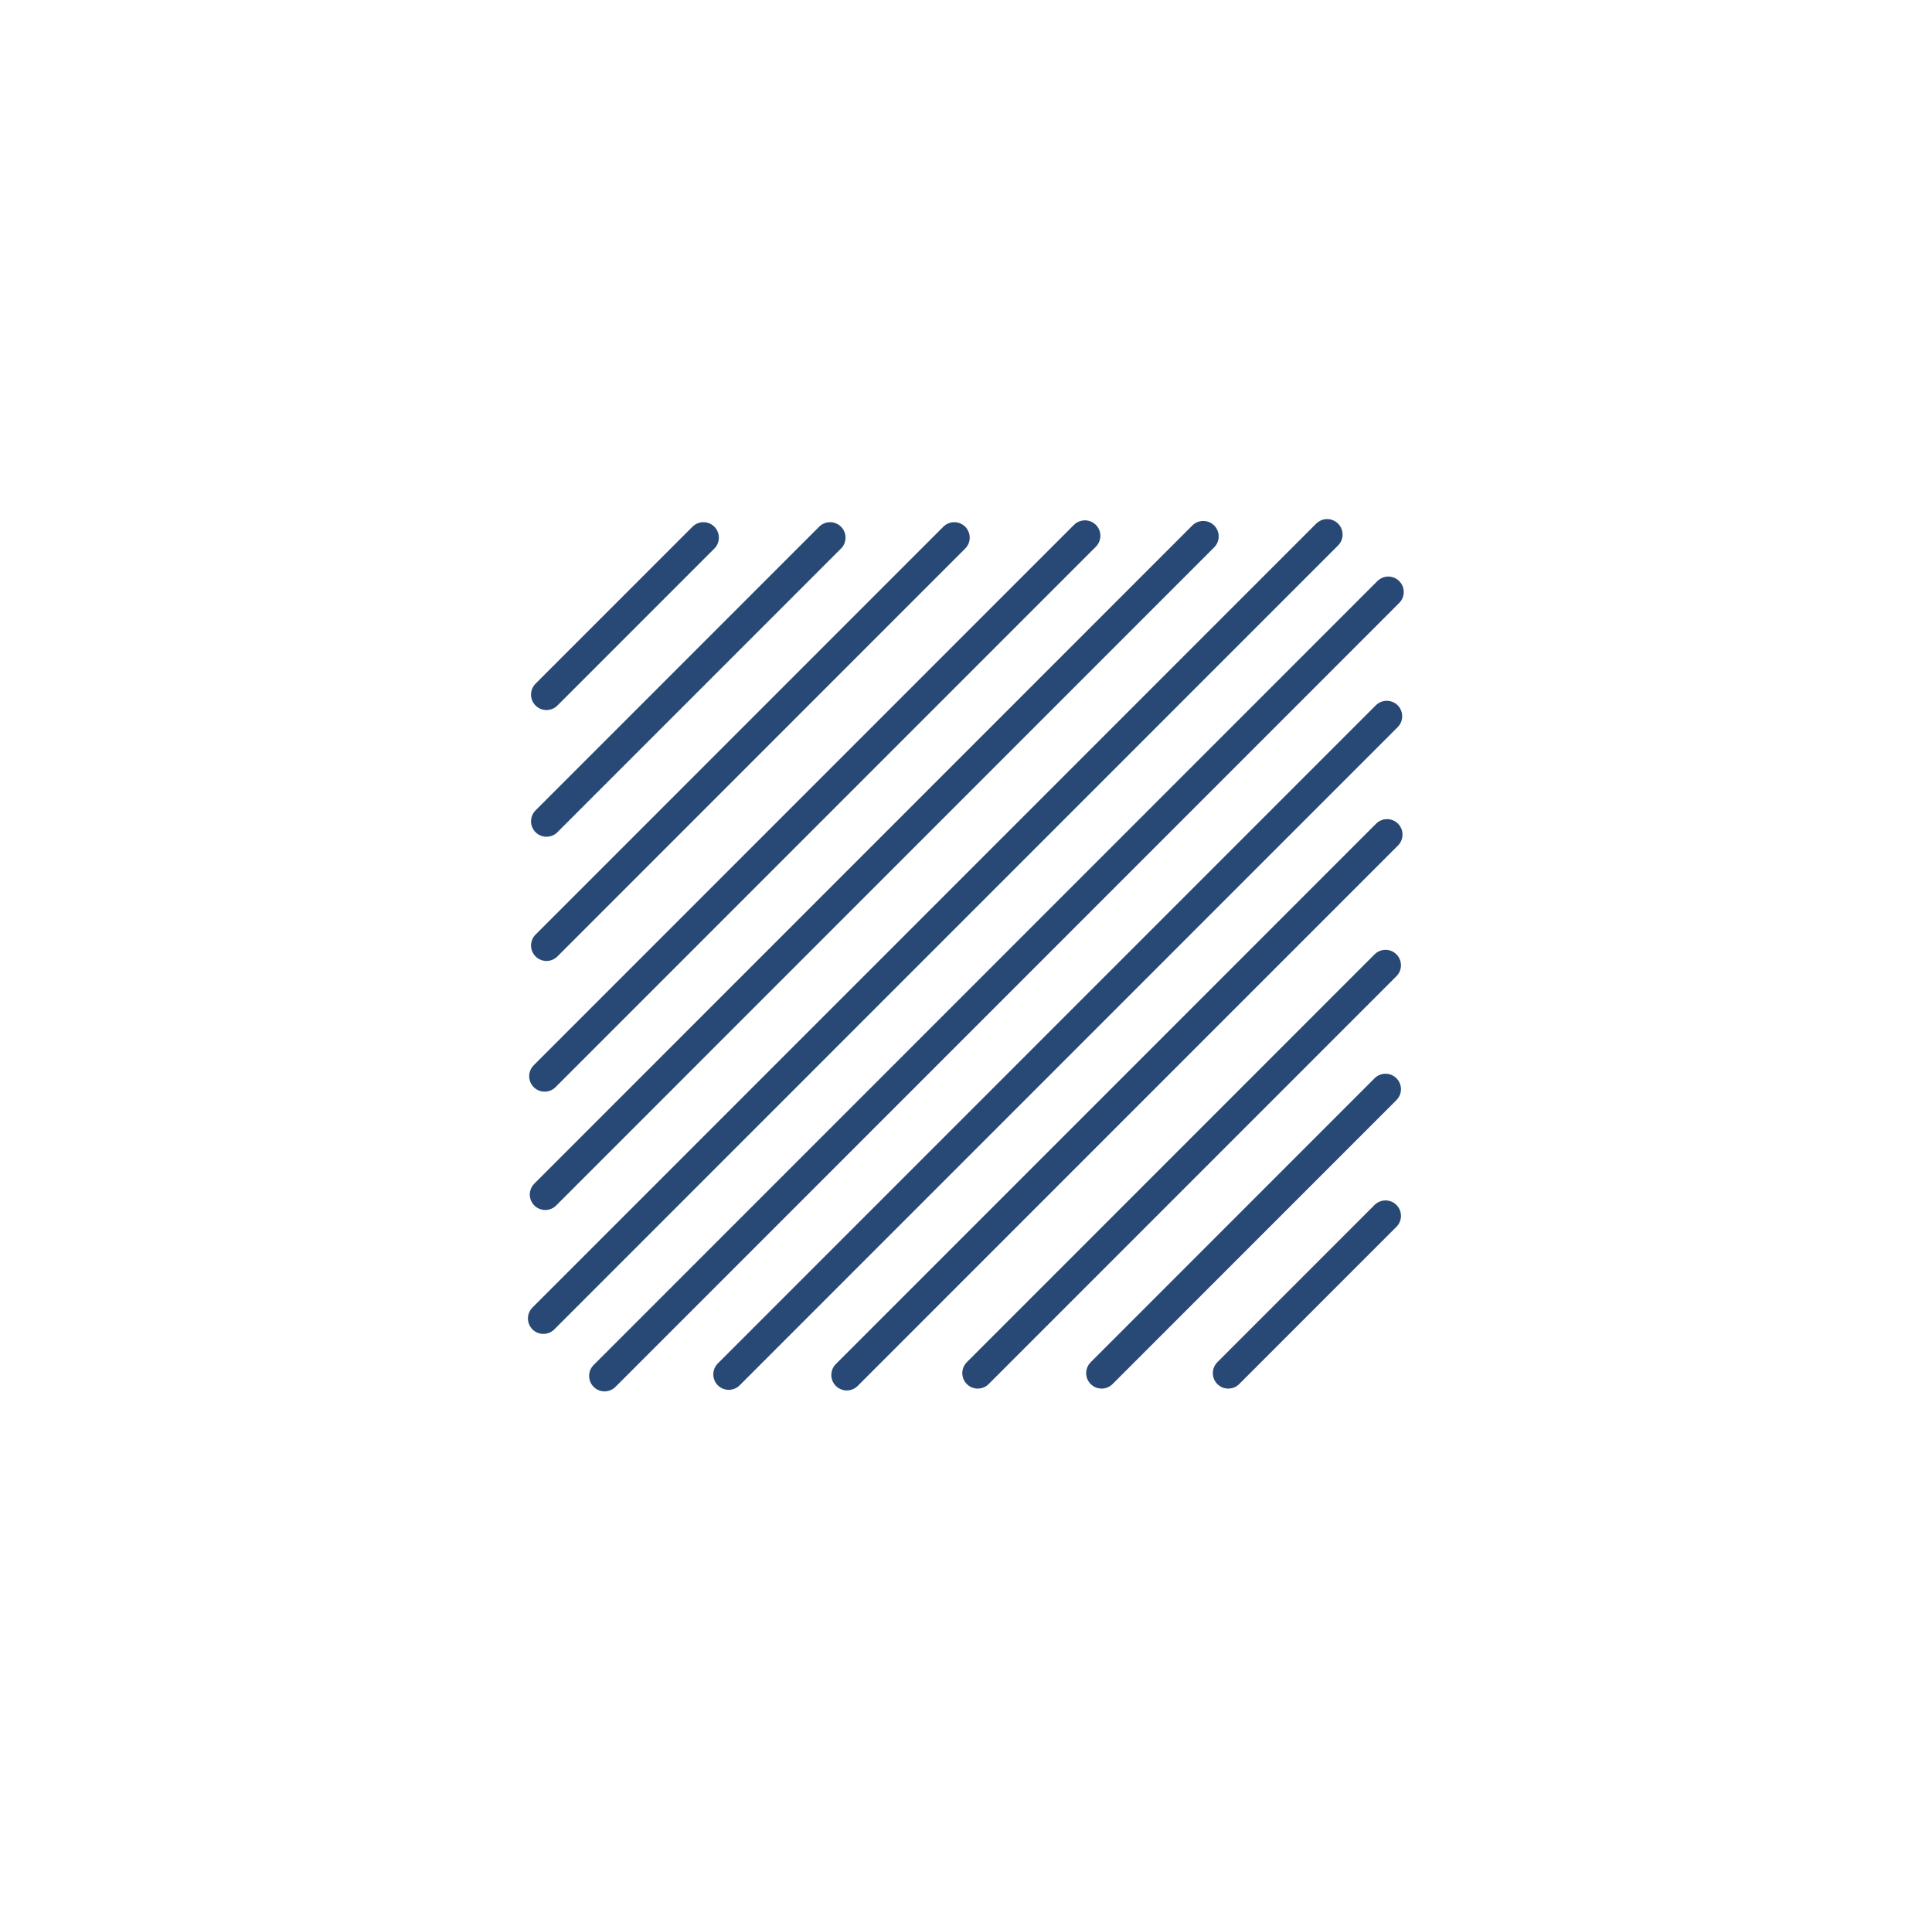 <svg xmlns="http://www.w3.org/2000/svg" viewBox="0 0 62.54 62.37"><defs><style>.cls-1,.cls-2{fill:none;stroke-linecap:round;stroke-linejoin:round}.cls-1{stroke:#284875}.cls-2{stroke:#2d96ce;stroke-width:.5px;stroke-dasharray:13 11}.cls-2,.cls-3{opacity:0}.cls-4{fill:#ededed}</style></defs><title>softtouch</title><g id="Layer_2" data-name="Layer 2"><g id="Layer_2-2" data-name="Layer 2"><g id="_Group_" data-name="&lt;Group&gt;"><path id="_Path_" data-name="&lt;Path&gt;" class="cls-1" d="M17.69 22.48l5.08-5.08"/><path id="_Path_2" data-name="&lt;Path&gt;" class="cls-1" d="M17.69 26.58l9.18-9.18"/><path id="_Path_3" data-name="&lt;Path&gt;" class="cls-1" d="M17.69 30.6l13.2-13.2"/><path id="_Path_4" data-name="&lt;Path&gt;" class="cls-1" d="M17.63 34.83l17.49-17.49"/><path id="_Path_5" data-name="&lt;Path&gt;" class="cls-1" d="M17.65 38.66l21.3-21.3"/><path id="_Path_6" data-name="&lt;Path&gt;" class="cls-1" d="M17.59 42.67L42.96 17.3"/><path id="_Path_7" data-name="&lt;Path&gt;" class="cls-1" d="M44.85 39.35l-5.09 5.09"/><path id="_Path_8" data-name="&lt;Path&gt;" class="cls-1" d="M44.85 35.25l-9.19 9.19"/><path id="_Path_9" data-name="&lt;Path&gt;" class="cls-1" d="M44.85 31.24l-13.2 13.2"/><path id="_Path_10" data-name="&lt;Path&gt;" class="cls-1" d="M44.9 27.01L27.41 44.5"/><path id="_Path_11" data-name="&lt;Path&gt;" class="cls-1" d="M44.89 23.18l-21.3 21.3"/><path id="_Path_12" data-name="&lt;Path&gt;" class="cls-1" d="M44.94 19.16L19.57 44.53"/></g><circle id="_Path_13" data-name="&lt;Path&gt;" class="cls-2" cx="31.27" cy="30.67" r="24.25"/><g id="_Group_2" data-name="&lt;Group&gt;" class="cls-3"><circle id="_Path_14" data-name="&lt;Path&gt;" class="cls-4" cx="31.3" cy="1.37" r="1.37"/><circle class="cls-4" cx="40.34" cy="2.78" r="1.37"/><circle class="cls-4" cx="48.28" cy="6.67" r="1.37"/><circle class="cls-4" cx="54.68" cy="12.64" r="1.37"/><circle class="cls-4" cx="59.12" cy="20.24" r="1.37"/><circle class="cls-4" cx="61.17" cy="29.05" r="1.37"/><circle class="cls-4" cx="60.46" cy="38.27" r="1.37"/><circle class="cls-4" cx="57.15" cy="46.52" r="1.37"/><circle class="cls-4" cx="51.66" cy="53.35" r="1.37"/><circle class="cls-4" cx="44.43" cy="58.31" r="1.37"/><circle class="cls-4" cx="35.87" cy="61" r="1.37"/><circle class="cls-4" cx="26.6" cy="60.99" r="1.37"/><circle class="cls-4" cx="18.05" cy="58.29" r="1.37"/><circle class="cls-4" cx="10.83" cy="53.31" r="1.37"/><circle class="cls-4" cx="5.36" cy="46.47" r="1.37"/><circle class="cls-4" cx="2.06" cy="38.21" r="1.37"/><circle class="cls-4" cx="1.37" cy="28.99" r="1.37"/><circle class="cls-4" cx="3.43" cy="20.18" r="1.37"/><circle class="cls-4" cx="7.89" cy="12.59" r="1.37"/><circle class="cls-4" cx="14.3" cy="6.64" r="1.37"/><circle class="cls-4" cx="22.25" cy="2.76" r="1.37"/><circle id="_Path_15" data-name="&lt;Path&gt;" class="cls-4" cx="31.3" cy="1.37" r="1.37"/></g></g></g></svg>